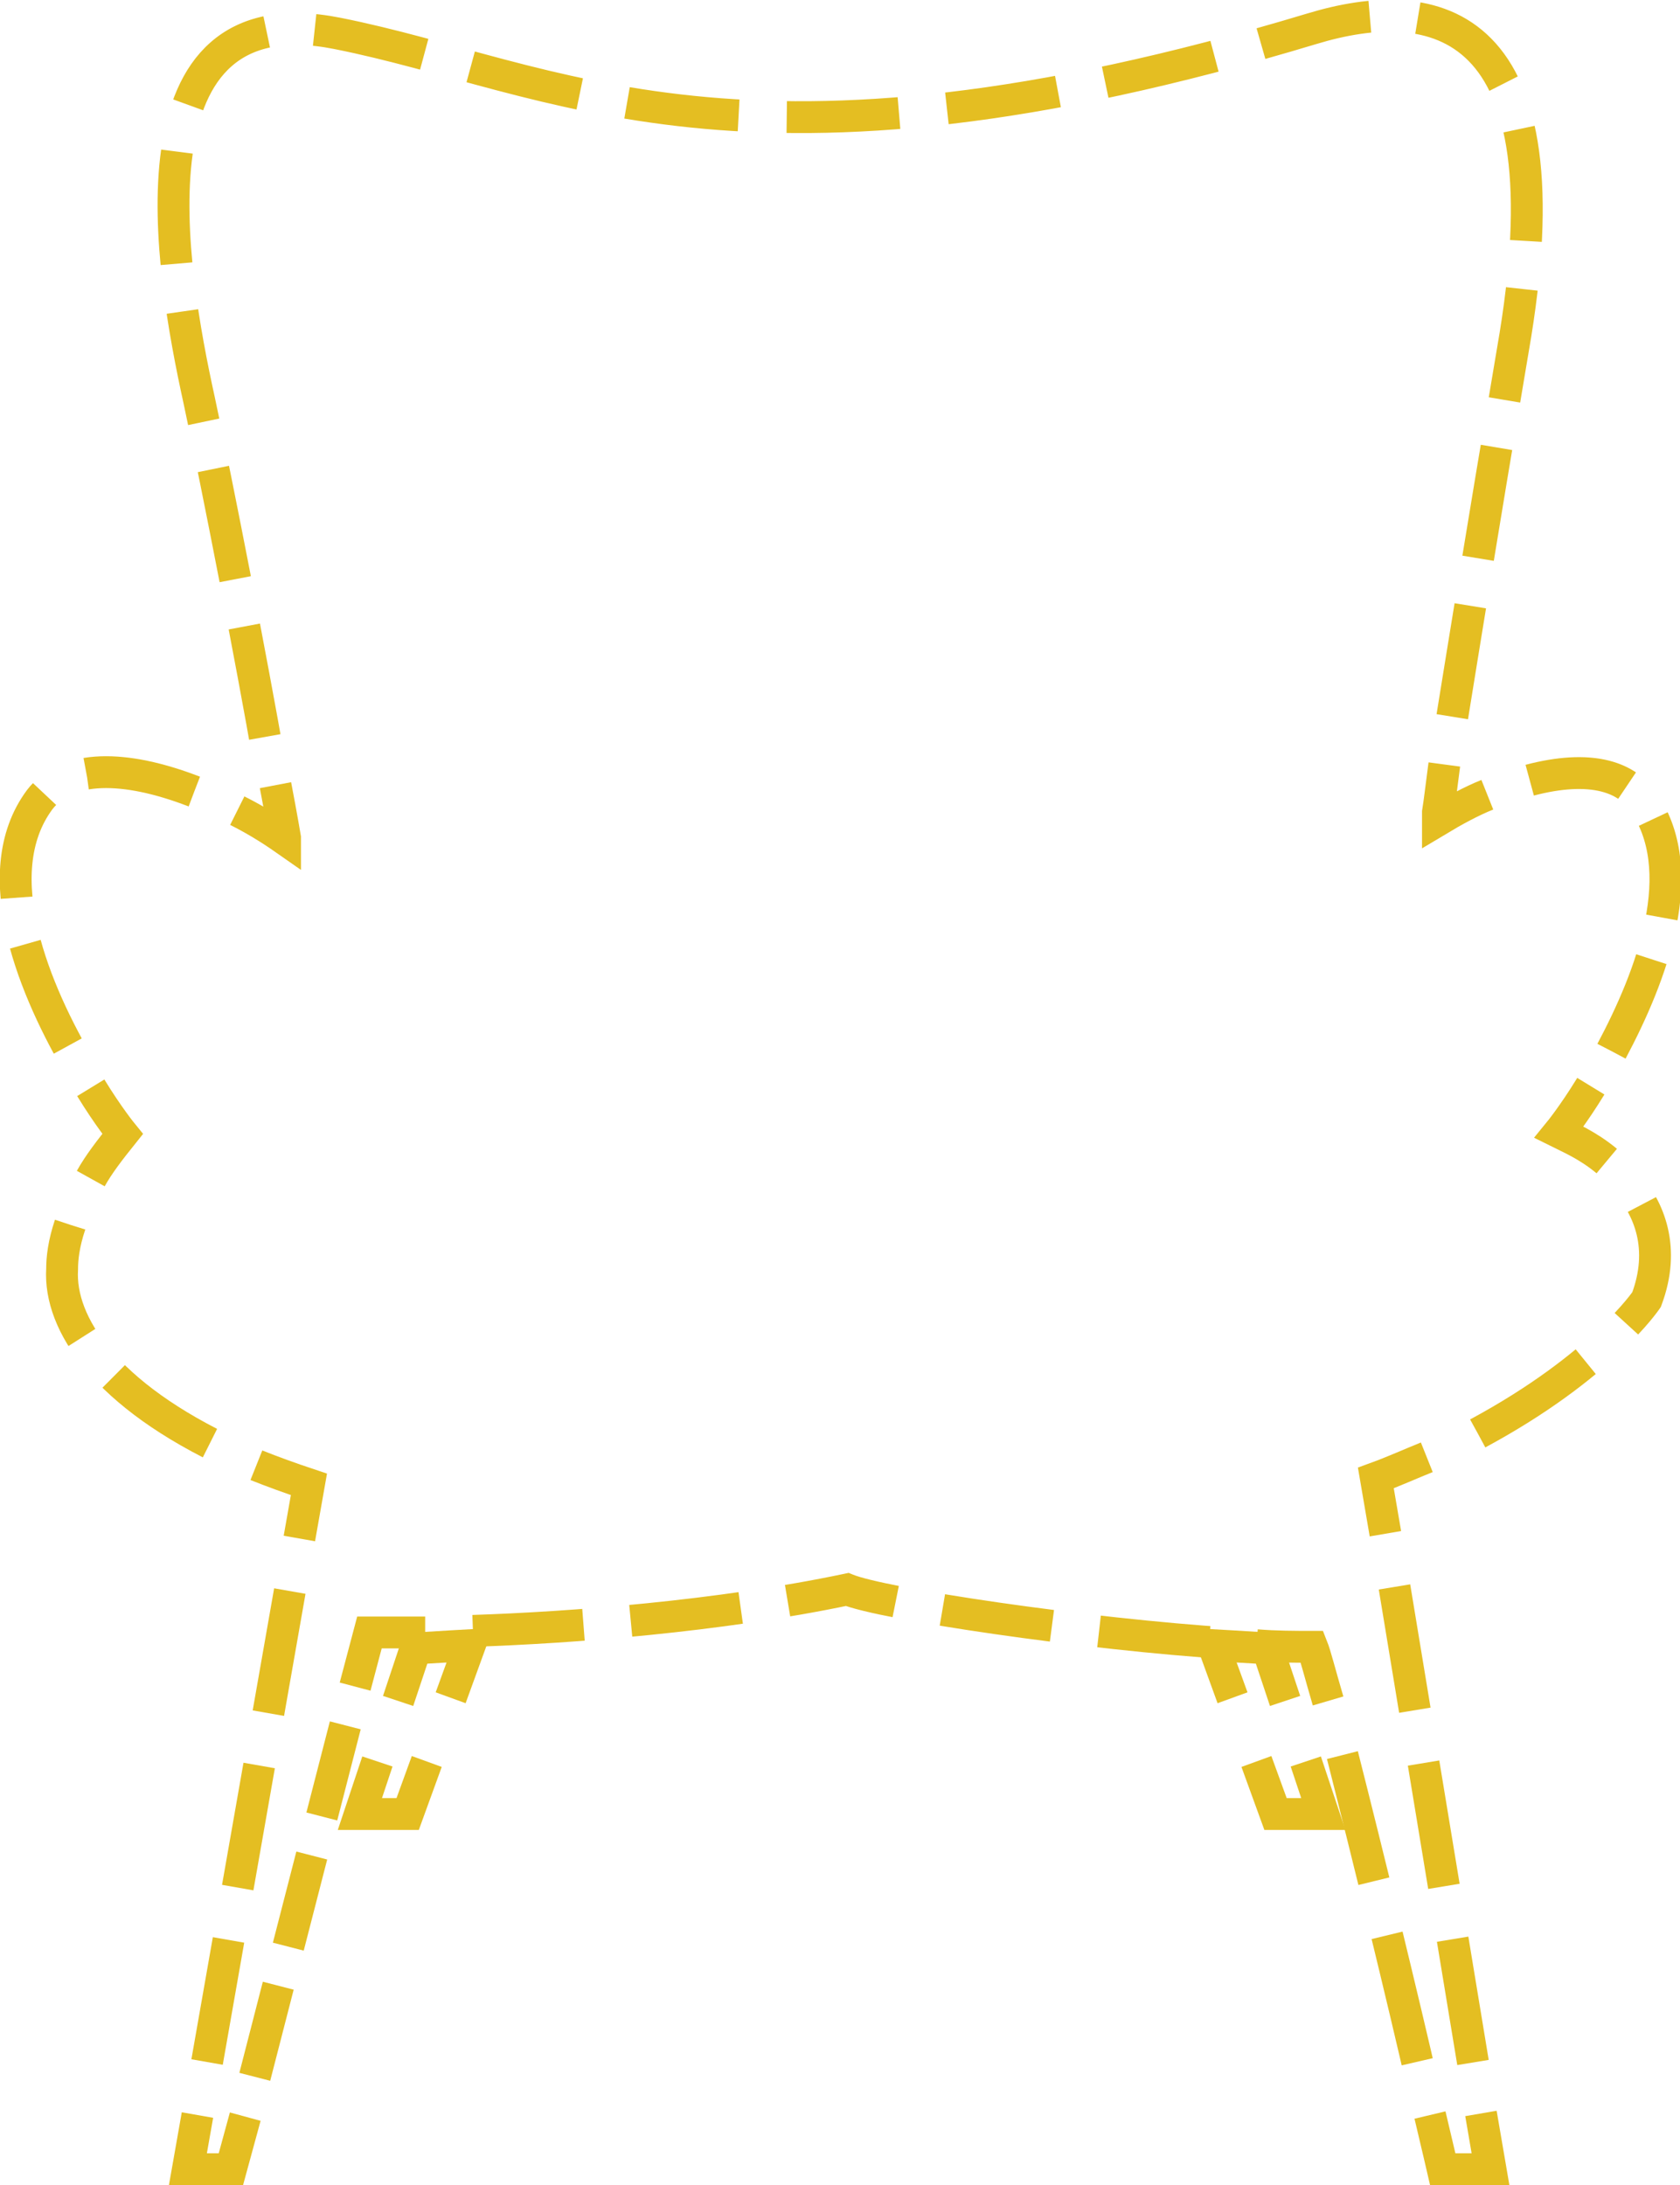 <!-- Generator: Adobe Illustrator 18.0.0, SVG Export Plug-In  -->
<svg version="1.1"
	 xmlns="http://www.w3.org/2000/svg" xmlns:xlink="http://www.w3.org/1999/xlink" xmlns:a="http://ns.adobe.com/AdobeSVGViewerExtensions/3.0/"
	 x="0px" y="0px" width="105.5px" height="137.2px" viewBox="0 0 105.5 137.2" enable-background="new 0 0 105.5 137.2"
	 xml:space="preserve">
<defs>
</defs>
<g>
	<g>
		<g>
			<polyline fill="none" stroke="#E4BE22" stroke-width="2" stroke-miterlimit="10" points="23.7,110.6 22.6,113.9 25.6,113.9 
				26.8,110.6 			"/>
			<path fill="none" stroke="#E4BE22" stroke-width="2" stroke-miterlimit="10" d="M28.3,106.6l1.2-3.3c0,0-1.8,0.1-3.4,0.2
				l-1.1,3.3"/>
		</g>
	</g>
	<g>
		<g>
			<path fill="none" stroke="#E4BE22" stroke-width="2" stroke-miterlimit="10" d="M80.7,106.8l-1.1-3.3c-1.6-0.1-3.4-0.2-3.4-0.2
				l1.2,3.3"/>
			<polyline fill="none" stroke="#E4BE22" stroke-width="2" stroke-miterlimit="10" points="78.9,110.6 80.1,113.9 83.1,113.9 
				82,110.6 			"/>
		</g>
	</g>
	<g>
		<g>
			<path fill="none" stroke="#E4BE22" stroke-width="2" stroke-miterlimit="10" d="M100.9,72.9c-1.2-1-2.4-1.5-3-1.8
				c0,0,0.9-1.1,2-2.9"/>
			<path fill="none" stroke="#E4BE22" stroke-width="2" stroke-miterlimit="10" stroke-dasharray="6.302,2.701" d="M101.2,66
				c2.5-4.7,5.1-11.4,1.9-15.8c-1.5-2-4.6-2.1-8.4-0.8"/>
			<path fill="none" stroke="#E4BE22" stroke-width="2" stroke-miterlimit="10" d="M93.4,49.9c-1,0.4-2.1,1-3.1,1.6
				c0-0.2,0-0.4,0-0.5c0.1-0.6,0.2-1.5,0.4-3"/>
			<path fill="none" stroke="#E4BE22" stroke-width="2" stroke-miterlimit="10" stroke-dasharray="7.055,3.024" d="M91.2,45
				C91.9,40.7,93,33.8,95,22C98.7,0.9,90-0.5,82.4,1.8c-35.8,10.8-47.6,3-61.2,0.3c-13.5-2.7-10.5,14.8-8.7,23
				c1.2,5.6,3.3,16.4,4.4,22.7"/>
			<path fill="none" stroke="#E4BE22" stroke-width="2" stroke-miterlimit="10" d="M17.3,49.3c0.4,2.1,0.6,3.3,0.6,3.3s0,0,0,0.1
				c-1-0.7-2-1.3-3-1.8"/>
			<path fill="none" stroke="#E4BE22" stroke-width="2" stroke-miterlimit="10" stroke-dasharray="6.941,2.975" d="M12.2,49.7
				c-4.4-1.7-8-1.7-9.7,0.5C-1,54.9,2.3,62.4,5,67"/>
			<path fill="none" stroke="#E4BE22" stroke-width="2" stroke-miterlimit="10" d="M5.7,68.3c1.1,1.8,2,2.9,2,2.9
				c-0.8,1-1.5,1.9-2,2.8"/>
			<path fill="none" stroke="#E4BE22" stroke-width="2" stroke-miterlimit="10" stroke-dasharray="7.382,3.164" d="M4.4,76.9
				C4,78.1,3.9,79,3.9,79.7c-0.2,3.4,2.7,7.9,10.7,11.6"/>
			<path fill="none" stroke="#E4BE22" stroke-width="2" stroke-miterlimit="10" d="M16.1,92c1,0.4,2.1,0.8,3.3,1.2l-0.6,3.4"/>
			
				<line fill="none" stroke="#E4BE22" stroke-width="2" stroke-miterlimit="10" stroke-dasharray="7.784,3.336" x1="18.2" y1="99.9" x2="12.7" y2="131.2"/>
			<polyline fill="none" stroke="#E4BE22" stroke-width="2" stroke-miterlimit="10" points="12.4,132.8 11.8,136.2 14.5,136.2 
				15.4,132.9 			"/>
			
				<line fill="none" stroke="#E4BE22" stroke-width="2" stroke-miterlimit="10" stroke-dasharray="5.908,2.532" x1="16" y1="130.4" x2="22" y2="107.1"/>
			<path fill="none" stroke="#E4BE22" stroke-width="2" stroke-miterlimit="10" d="M22.3,105.9l0.9-3.4c0,0,1.3,0,3.5,0"/>
			<path fill="none" stroke="#E4BE22" stroke-width="2" stroke-miterlimit="10" stroke-dasharray="6.952,2.979" d="M29.7,102.4
				c6.1-0.2,15.4-0.9,23.5-2.6c2.2,0.9,14.8,2.8,24.2,3.4"/>
			<path fill="none" stroke="#E4BE22" stroke-width="2" stroke-miterlimit="10" d="M78.9,103.3c1.2,0.1,2.4,0.1,3.5,0.1
				c0.2,0.5,0.5,1.7,1,3.4"/>
			<path fill="none" stroke="#E4BE22" stroke-width="2" stroke-miterlimit="10" stroke-dasharray="8.161,3.498" d="M84.3,110.2
				c1.6,6.3,3.8,15.3,5.1,21"/>
			<path fill="none" stroke="#E4BE22" stroke-width="2" stroke-miterlimit="10" d="M89.8,132.8c0.5,2.1,0.8,3.4,0.8,3.4h3l-0.6-3.5"
				/>
			
				<line fill="none" stroke="#E4BE22" stroke-width="2" stroke-miterlimit="10" stroke-dasharray="7.846,3.363" x1="92.5" y1="129.5" x2="87.3" y2="98"/>
			<path fill="none" stroke="#E4BE22" stroke-width="2" stroke-miterlimit="10" d="M87,96.3l-0.6-3.5c1.1-0.4,2.2-0.9,3.2-1.3"/>
			<path fill="none" stroke="#E4BE22" stroke-width="2" stroke-miterlimit="10" stroke-dasharray="8.152,3.494" d="M92.8,90
				c7.8-4.2,10.6-8.4,10.6-8.4c1.2-3.2,0.2-5.7-1.3-7.4"/>
		</g>
	</g>
</g>
</svg>
